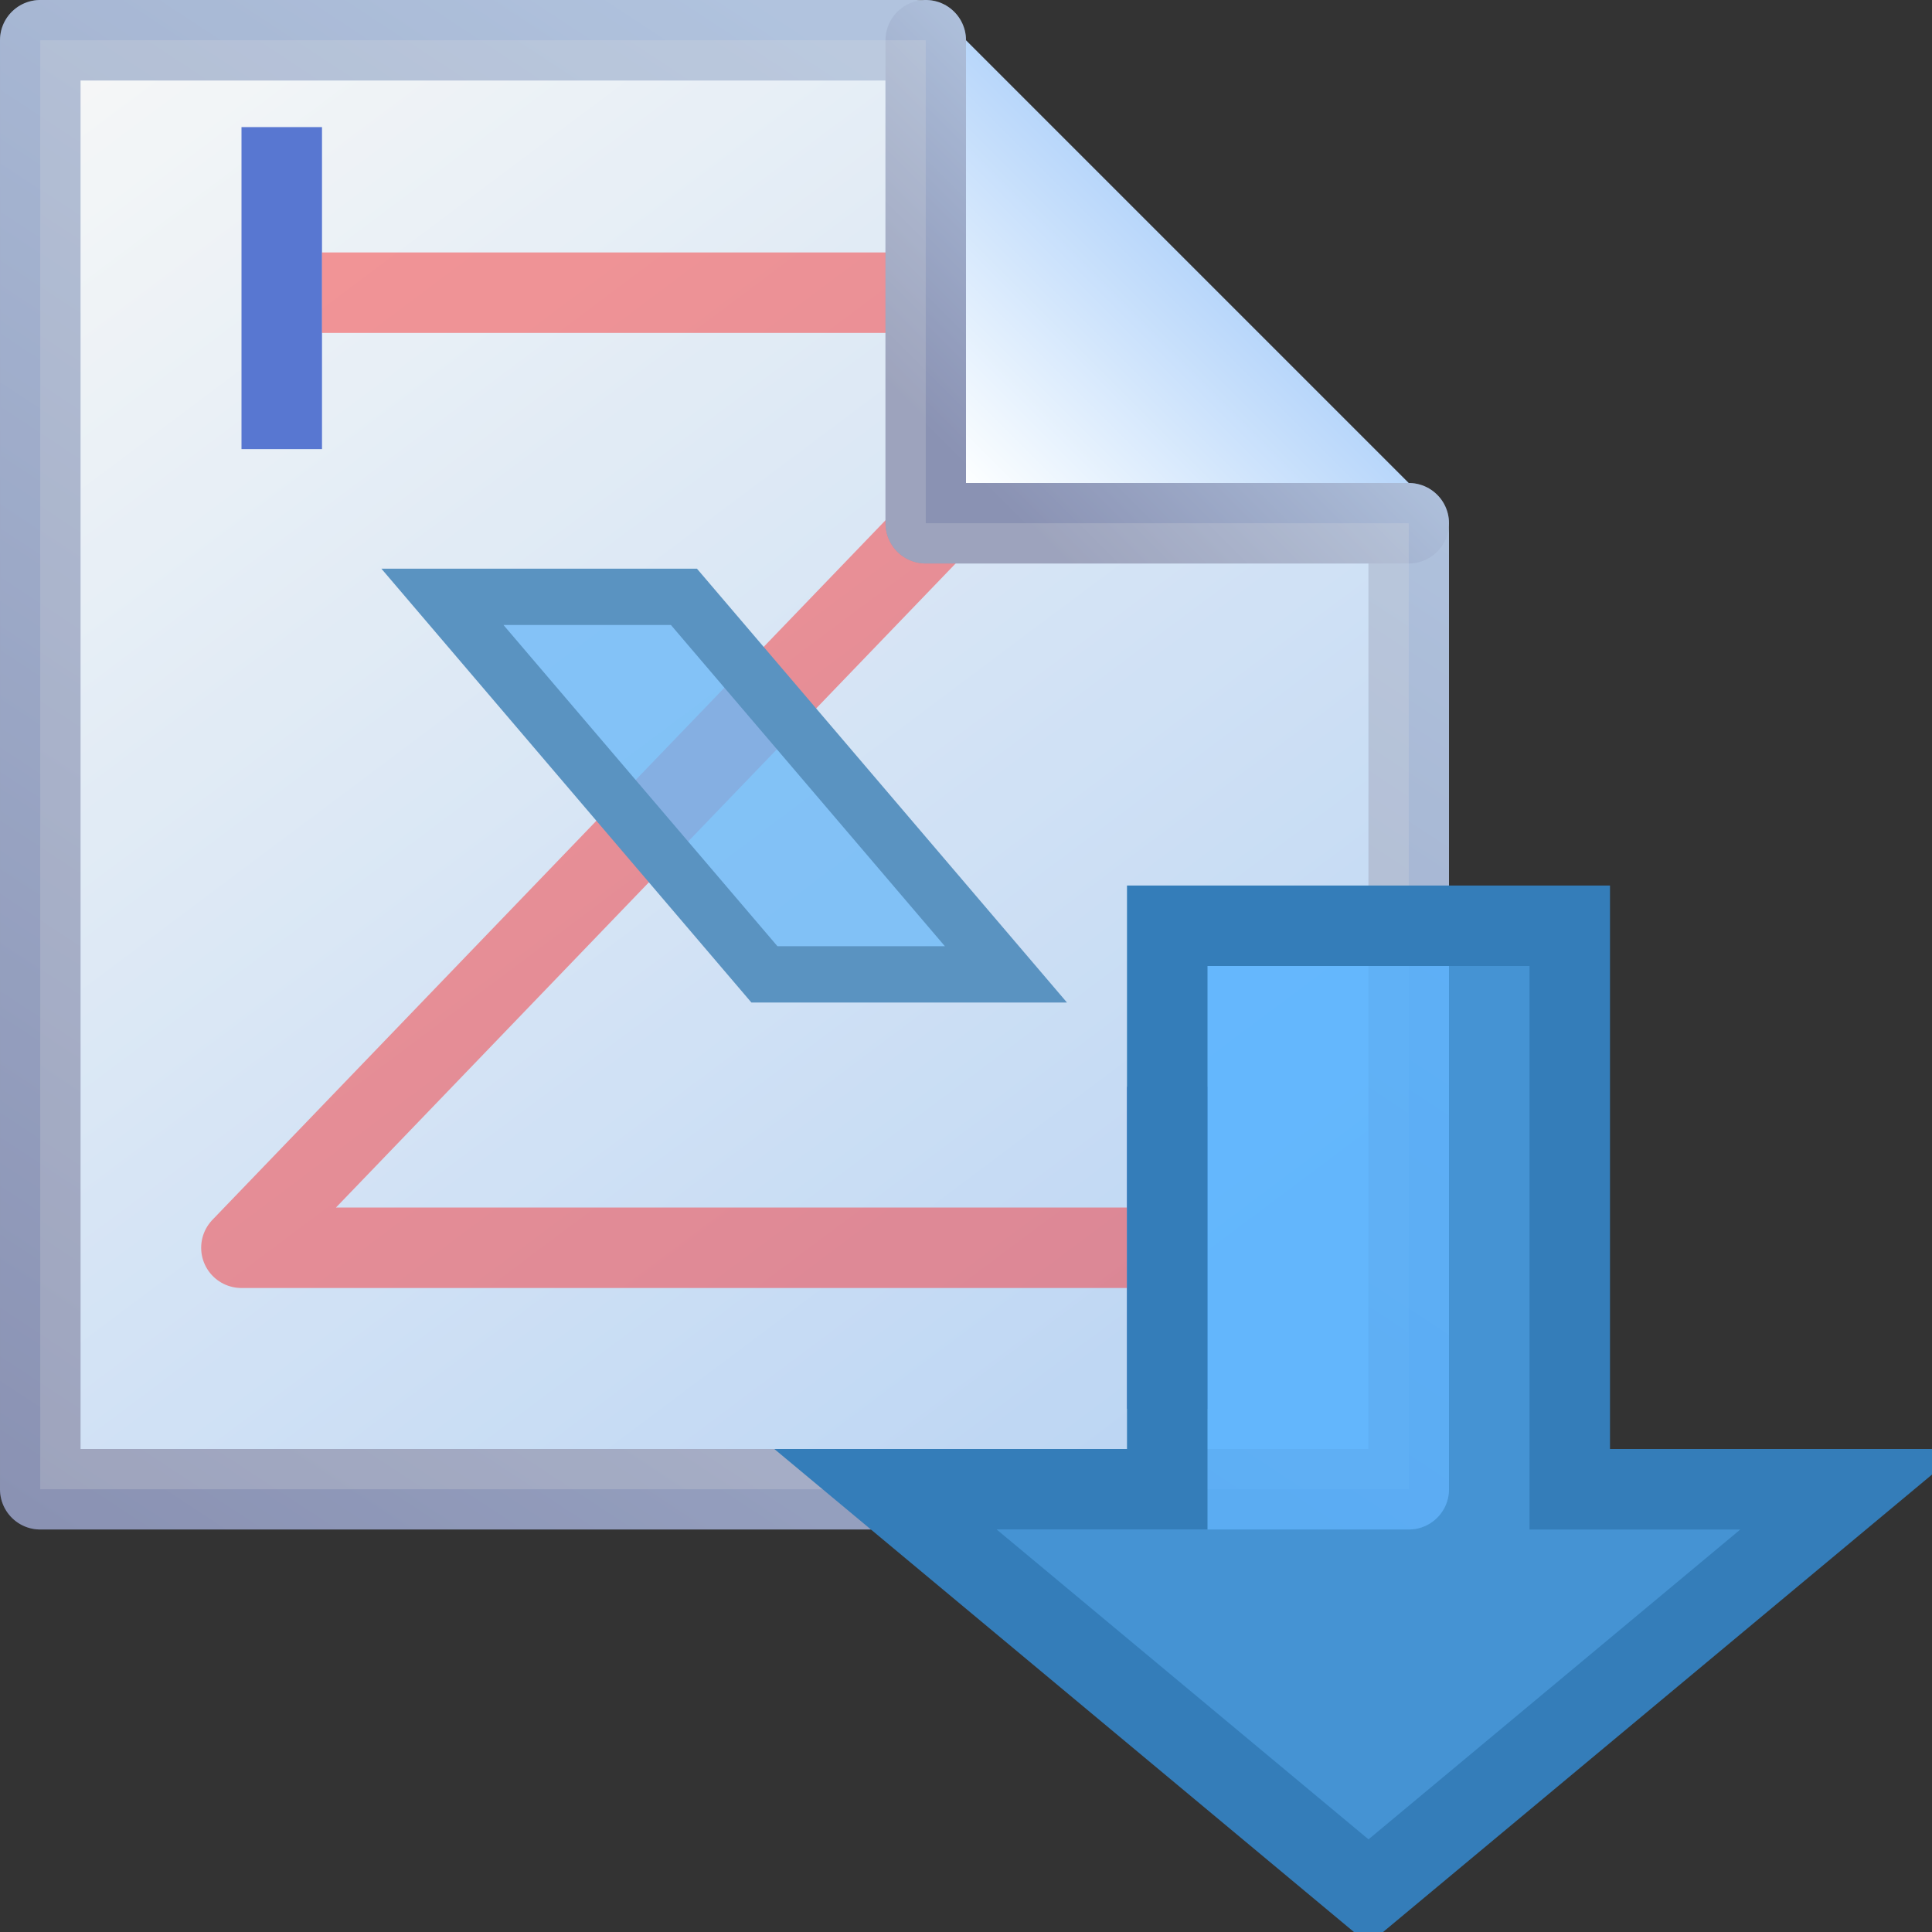 <svg height="24" width="24" xmlns="http://www.w3.org/2000/svg" xmlns:xlink="http://www.w3.org/1999/xlink">
  <rect width="100%" height="100%" fill="#333333" stroke="none"/>
  <linearGradient id="a">
    <stop offset="0" stop-color="#92b1de"/>
    <stop offset="1" stop-color="#525f96"/>
  </linearGradient>
  <linearGradient id="b">
    <stop offset="0" stop-color="#fdffff"/>
    <stop offset="1" stop-color="#b2d3fa"/>
  </linearGradient>
  <linearGradient id="c" gradientUnits="userSpaceOnUse" x1="15.1" x2="12.1" xlink:href="#a" y1="2.9" y2="5.9"/>
  <linearGradient id="d" gradientUnits="userSpaceOnUse" x1="12" x2="15" xlink:href="#b" y1="6" y2="3"/>
  <linearGradient id="e" gradientTransform="matrix(1 0 0 .899 -3.5 -2.287)" gradientUnits="userSpaceOnUse" x1="5" x2="20" xlink:href="#b" y1="3" y2="21"/>
  <linearGradient id="f" gradientTransform="matrix(1 0 0 .899 -3.5 -2.287)" gradientUnits="userSpaceOnUse" x1="17.56" x2="4.405" xlink:href="#a" y1="5.82" y2="23.798"/>
  <path d="m17.5 6.621v11.879h-17v-18h10.872" style="fill-rule:evenodd;stroke-linecap:round;stroke-linejoin:round;stroke-dashoffset:21.444;fill:url(#e);stroke:url(#f)"/>
  <g fill="none">
    <path d="m3.5 1.579v4" stroke="#3159ce"/>
    <path d="m14.5 13.5v4" stroke="#3159ce"/>
    <path d="m4 3.636h7.701l1.001 1.779-9.703 10.085h11" opacity=".487" stroke="#f00" stroke-linejoin="round"/>
  </g>
  <path d="m5.496 7.414h3l4 4.69h-3z" fill="#4aadff" fill-opacity=".784" fill-rule="evenodd" stroke="#347db9" stroke-width=".7"/>
  <path d="m18 6.5h-6.5v-6.5" fill="url(#d)" fill-rule="evenodd"/>
  <path d="m17.5 6.5h-6v-6" fill="none" stroke="url(#c)" stroke-linecap="round" stroke-linejoin="round"/>
  <path d="m17.5 6.5v12h-17v-18h11v6z" style="opacity:.4;fill:#ddd;fill-opacity:.567;fill-rule:evenodd;stroke:#dedede;stroke-linecap:round;stroke-linejoin:round;stroke-dashoffset:21.444"/>
  <path d="m19.5 11.5h-5v7h-3.5l6 5 6-5h-3.5z" fill="#4aadff" fill-opacity=".784" stroke="#347db9"/>
</svg>
